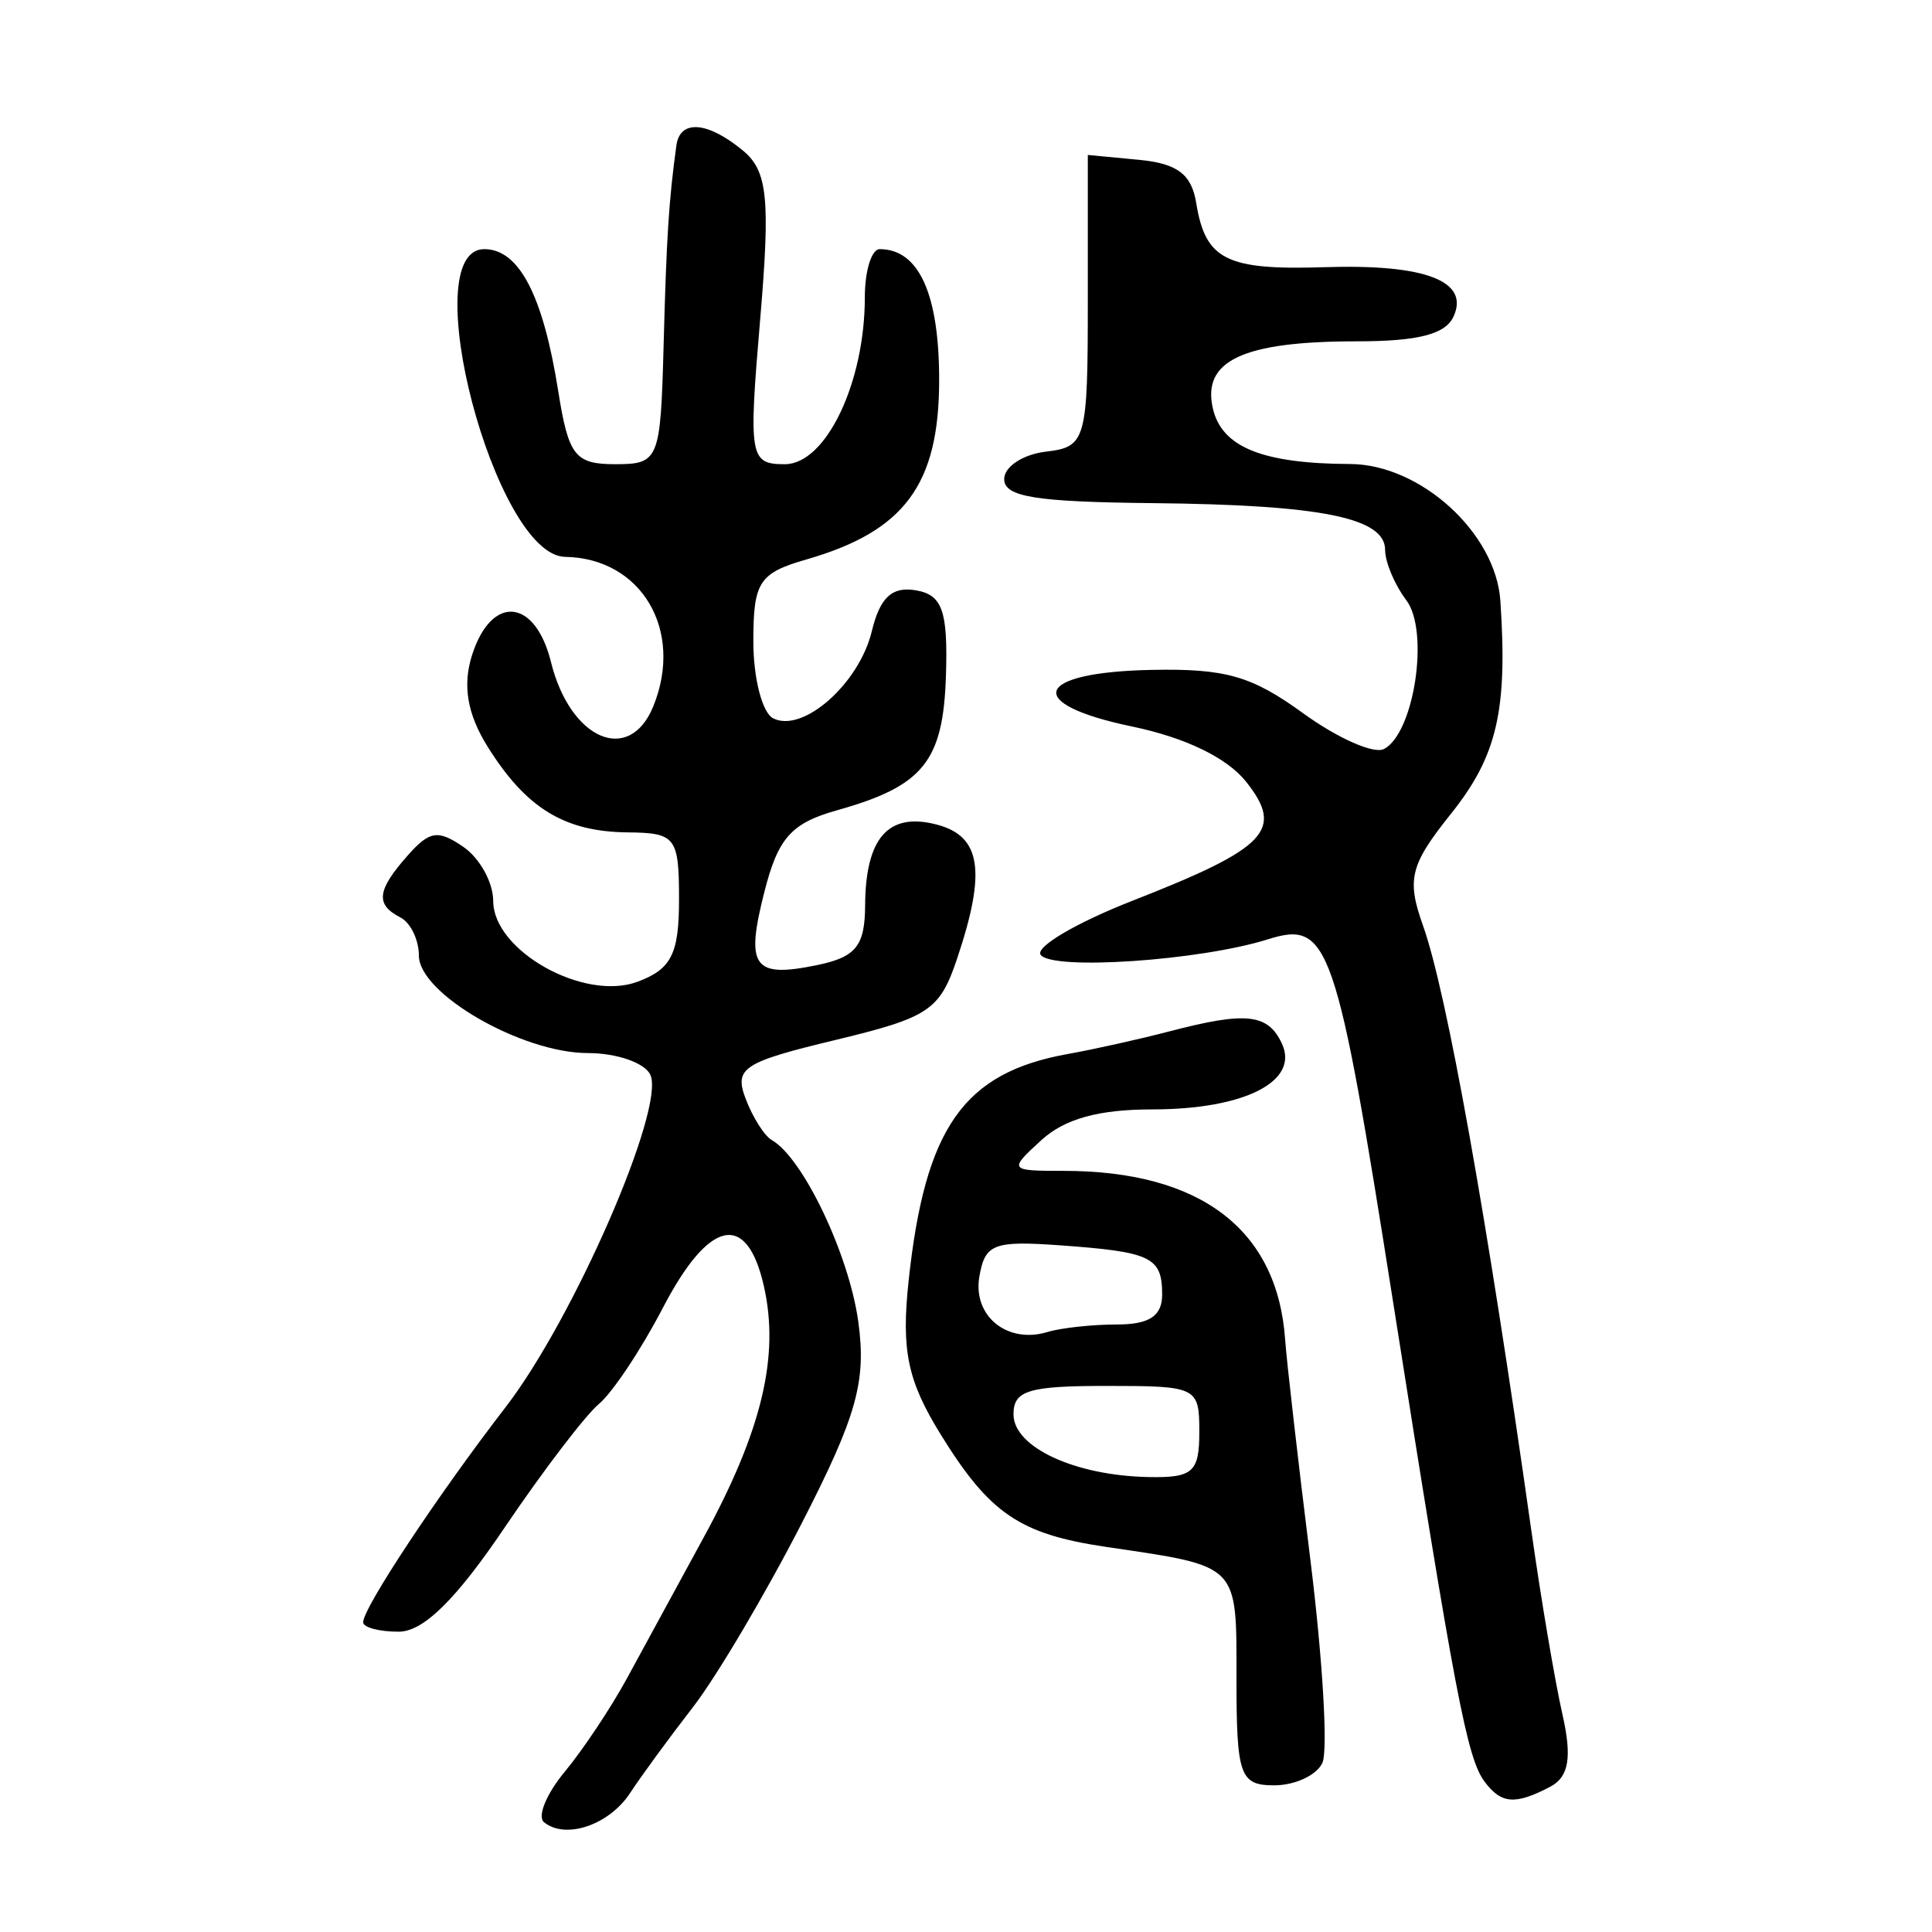 <?xml version="1.0" encoding="UTF-8" standalone="no"?>
<!-- Created with Inkscape (http://www.inkscape.org/) -->

<svg
   xmlns:dc="http://purl.org/dc/elements/1.1/"
   xmlns:cc="http://creativecommons.org/ns#"
   xmlns:rdf="http://www.w3.org/1999/02/22-rdf-syntax-ns#"
   xmlns:svg="http://www.w3.org/2000/svg"
   xmlns="http://www.w3.org/2000/svg"
   xmlns:sodipodi="http://sodipodi.sourceforge.net/DTD/sodipodi-0.dtd"
   xmlns:inkscape="http://www.inkscape.org/namespaces/inkscape"
   width="300"
   height="300"
   id="svg2"
   version="1.1"
   inkscape:version="0.48.4 r9939"
   sodipodi:docname="dessin.svg">
  <defs
     id="defs4" />
  <sodipodi:namedview
     id="base"
     pagecolor="#ffffff"
     bordercolor="#666666"
     borderopacity="1.0"
     inkscape:pageopacity="0.0"
     inkscape:pageshadow="2"
     inkscape:zoom="1.979899"
     inkscape:cx="73.020464"
     inkscape:cy="149.14493"
     inkscape:document-units="px"
     inkscape:current-layer="layer1"
     showgrid="false"
     inkscape:window-width="1215"
     inkscape:window-height="1000"
     inkscape:window-x="65"
     inkscape:window-y="24"
     inkscape:window-maximized="1" />
  <g
     inkscape:label="Calque 1"
     inkscape:groupmode="layer"
     id="layer1"
     transform="translate(0,-752.362)">
    <path
       style="fill:#000000"
       d="m 84.465,1035.304 c -1.066,-0.881 0.39,-4.407 3.235,-7.835 2.845,-3.428 7.211,-9.99 9.702,-14.581 2.491,-4.592 7.828,-14.394 11.859,-21.784 9.046,-16.579 11.821,-28.164 9.352,-39.043 -2.648,-11.67 -8.51,-10.401 -15.69,3.395 -3.361,6.459 -7.826,13.168 -9.921,14.908 -2.095,1.74 -8.706,10.41 -14.69,19.265 -7.525,11.136 -12.583,16.101 -16.402,16.101 -3.037,0 -5.522,-0.659 -5.522,-1.464 0,-2.239 11.614,-19.776 22.108,-33.382 10.592,-13.734 24.866,-46.51 22.487,-51.635 -0.859,-1.852 -5.222,-3.367 -9.695,-3.367 -10.245,0 -26.243,-9.223 -26.243,-15.129 0,-2.457 -1.298,-5.131 -2.885,-5.942 -3.895,-1.99 -3.634,-4.206 1.13,-9.592 3.412,-3.858 4.714,-4.062 8.656,-1.357 2.552,1.751 4.64,5.534 4.64,8.406 0,7.72 14.073,15.614 22.376,12.551 5.276,-1.946 6.477,-4.312 6.477,-12.759 0,-9.704 -0.51,-10.374 -7.935,-10.445 -9.843,-0.094 -15.799,-3.731 -21.779,-13.299 -3.183,-5.093 -3.934,-9.57 -2.4,-14.312 3.032,-9.374 9.783,-8.734 12.231,1.16 2.985,12.064 12.179,16.025 15.898,6.848 4.772,-11.773 -1.857,-22.99 -13.699,-23.181 -10.9,-0.176 -23.405,-47.783 -12.551,-47.783 5.394,0 9.124,7.167 11.482,22.064 1.585,10.014 2.611,11.33 8.83,11.33 6.811,0 7.052,-0.593 7.53,-18.486 0.451,-16.883 0.803,-22.396 1.983,-31.009 0.558,-4.075 4.847,-3.743 10.342,0.801 3.824,3.161 4.261,7.47 2.666,26.239 -1.816,21.355 -1.628,22.457 3.83,22.457 6.372,0 12.424,-12.627 12.424,-25.919 0,-4.112 1.039,-7.476 2.308,-7.476 6.074,0 9.233,6.946 9.233,20.303 0,16.231 -5.353,23.484 -20.571,27.869 -7.405,2.134 -8.282,3.484 -8.282,12.747 0,5.698 1.38,11.065 3.067,11.927 4.613,2.357 13.352,-5.347 15.328,-13.514 1.27,-5.251 3.127,-6.981 6.823,-6.359 4.123,0.694 5.005,3.174 4.691,13.193 -0.42,13.387 -3.5,17.203 -16.925,20.97 -7.071,1.984 -9.13,4.283 -11.242,12.557 -3.014,11.804 -1.77,13.539 8.223,11.466 5.963,-1.237 7.356,-2.977 7.392,-9.232 0.06,-10.535 3.614,-14.546 11.137,-12.572 6.881,1.805 7.703,7.248 3.144,20.818 -2.694,8.02 -4.362,9.134 -18.893,12.627 -14.339,3.446 -15.739,4.359 -13.952,9.094 1.092,2.895 2.928,5.8 4.08,6.456 4.83,2.751 11.973,17.738 13.418,28.156 1.287,9.275 -0.216,14.654 -8.738,31.263 -5.661,11.033 -13.279,23.914 -16.929,28.624 -3.65,4.71 -8.042,10.71 -9.759,13.334 -3.26,4.979 -10.052,7.277 -13.38,4.526 z m 146.049,-6.304 c -2.707,-3.62 -4.583,-13.459 -14.166,-74.277 -8.874,-56.321 -9.968,-59.491 -19.497,-56.496 -10.493,3.298 -33.419,4.862 -35.256,2.405 -0.898,-1.202 5.521,-4.985 14.265,-8.408 20.92,-8.189 23.582,-10.973 17.646,-18.462 -2.953,-3.726 -9.417,-6.859 -17.714,-8.586 -17,-3.539 -15.273,-8.439 3.1,-8.795 11.43,-0.221 15.479,0.942 23.473,6.744 5.313,3.857 10.947,6.354 12.52,5.551 4.715,-2.409 7.116,-18.309 3.49,-23.109 -1.811,-2.397 -3.293,-5.911 -3.293,-7.808 0,-5.004 -9.923,-7.004 -36.067,-7.27 -18.237,-0.186 -23.083,-0.97 -23.083,-3.735 0,-1.925 2.921,-3.843 6.492,-4.262 6.212,-0.729 6.492,-1.739 6.492,-23.416 l 0,-22.653 7.935,0.755 c 5.968,0.568 8.174,2.233 8.9,6.718 1.428,8.819 4.678,10.445 19.894,9.954 15.692,-0.507 22.619,2.152 20.046,7.695 -1.27,2.735 -5.536,3.819 -15.037,3.819 -17.628,0 -24.036,2.996 -22.317,10.433 1.389,6.005 7.701,8.558 21.301,8.617 10.925,0.047 22.625,10.691 23.337,21.23 1.149,17.008 -0.502,24.127 -7.675,33.088 -6.341,7.921 -6.902,10.171 -4.334,17.362 3.677,10.295 9.923,45.192 16.848,94.135 1.485,10.496 3.641,23.226 4.79,28.289 1.528,6.729 1.017,9.768 -1.897,11.294 -5.438,2.847 -7.589,2.676 -10.196,-0.81 z m -38.514,-15.951 c 0,-17.986 0.561,-17.417 -20.197,-20.478 -13.461,-1.985 -18.142,-5.166 -25.756,-17.504 -5.137,-8.325 -6.116,-13.035 -4.955,-23.845 2.555,-23.795 8.534,-32.299 24.751,-35.202 4.071,-0.729 11.167,-2.31 15.768,-3.513 11.914,-3.116 15.284,-2.745 17.451,1.923 2.72,5.861 -5.853,10.201 -20.15,10.201 -8.321,0 -13.582,1.459 -17.208,4.771 -5.112,4.67 -5.04,4.771 3.45,4.771 21.281,0 33.218,9.104 34.406,26.239 0.227,3.28 1.985,18.618 3.906,34.084 1.921,15.466 2.764,29.689 1.874,31.606 -0.89,1.917 -4.255,3.485 -7.479,3.485 -5.328,0 -5.861,-1.505 -5.861,-16.537 z m -5.771,-38.326 c 0,-6.997 -0.321,-7.156 -14.427,-7.156 -12.105,0 -14.427,0.709 -14.427,4.406 0,5.096 9.479,9.512 20.919,9.744 6.936,0.141 7.935,-0.739 7.935,-6.995 z M 173.481,958.025 c 4.983,0 6.977,-1.323 6.977,-4.63 0,-5.839 -1.667,-6.643 -15.869,-7.661 -10.311,-0.739 -11.645,-0.22 -12.515,4.866 -1.047,6.119 4.34,10.491 10.587,8.593 2.113,-0.642 6.982,-1.168 10.82,-1.168 z"
       id="path3132"
       inkscape:connector-curvature="0" />
  </g>
</svg>
